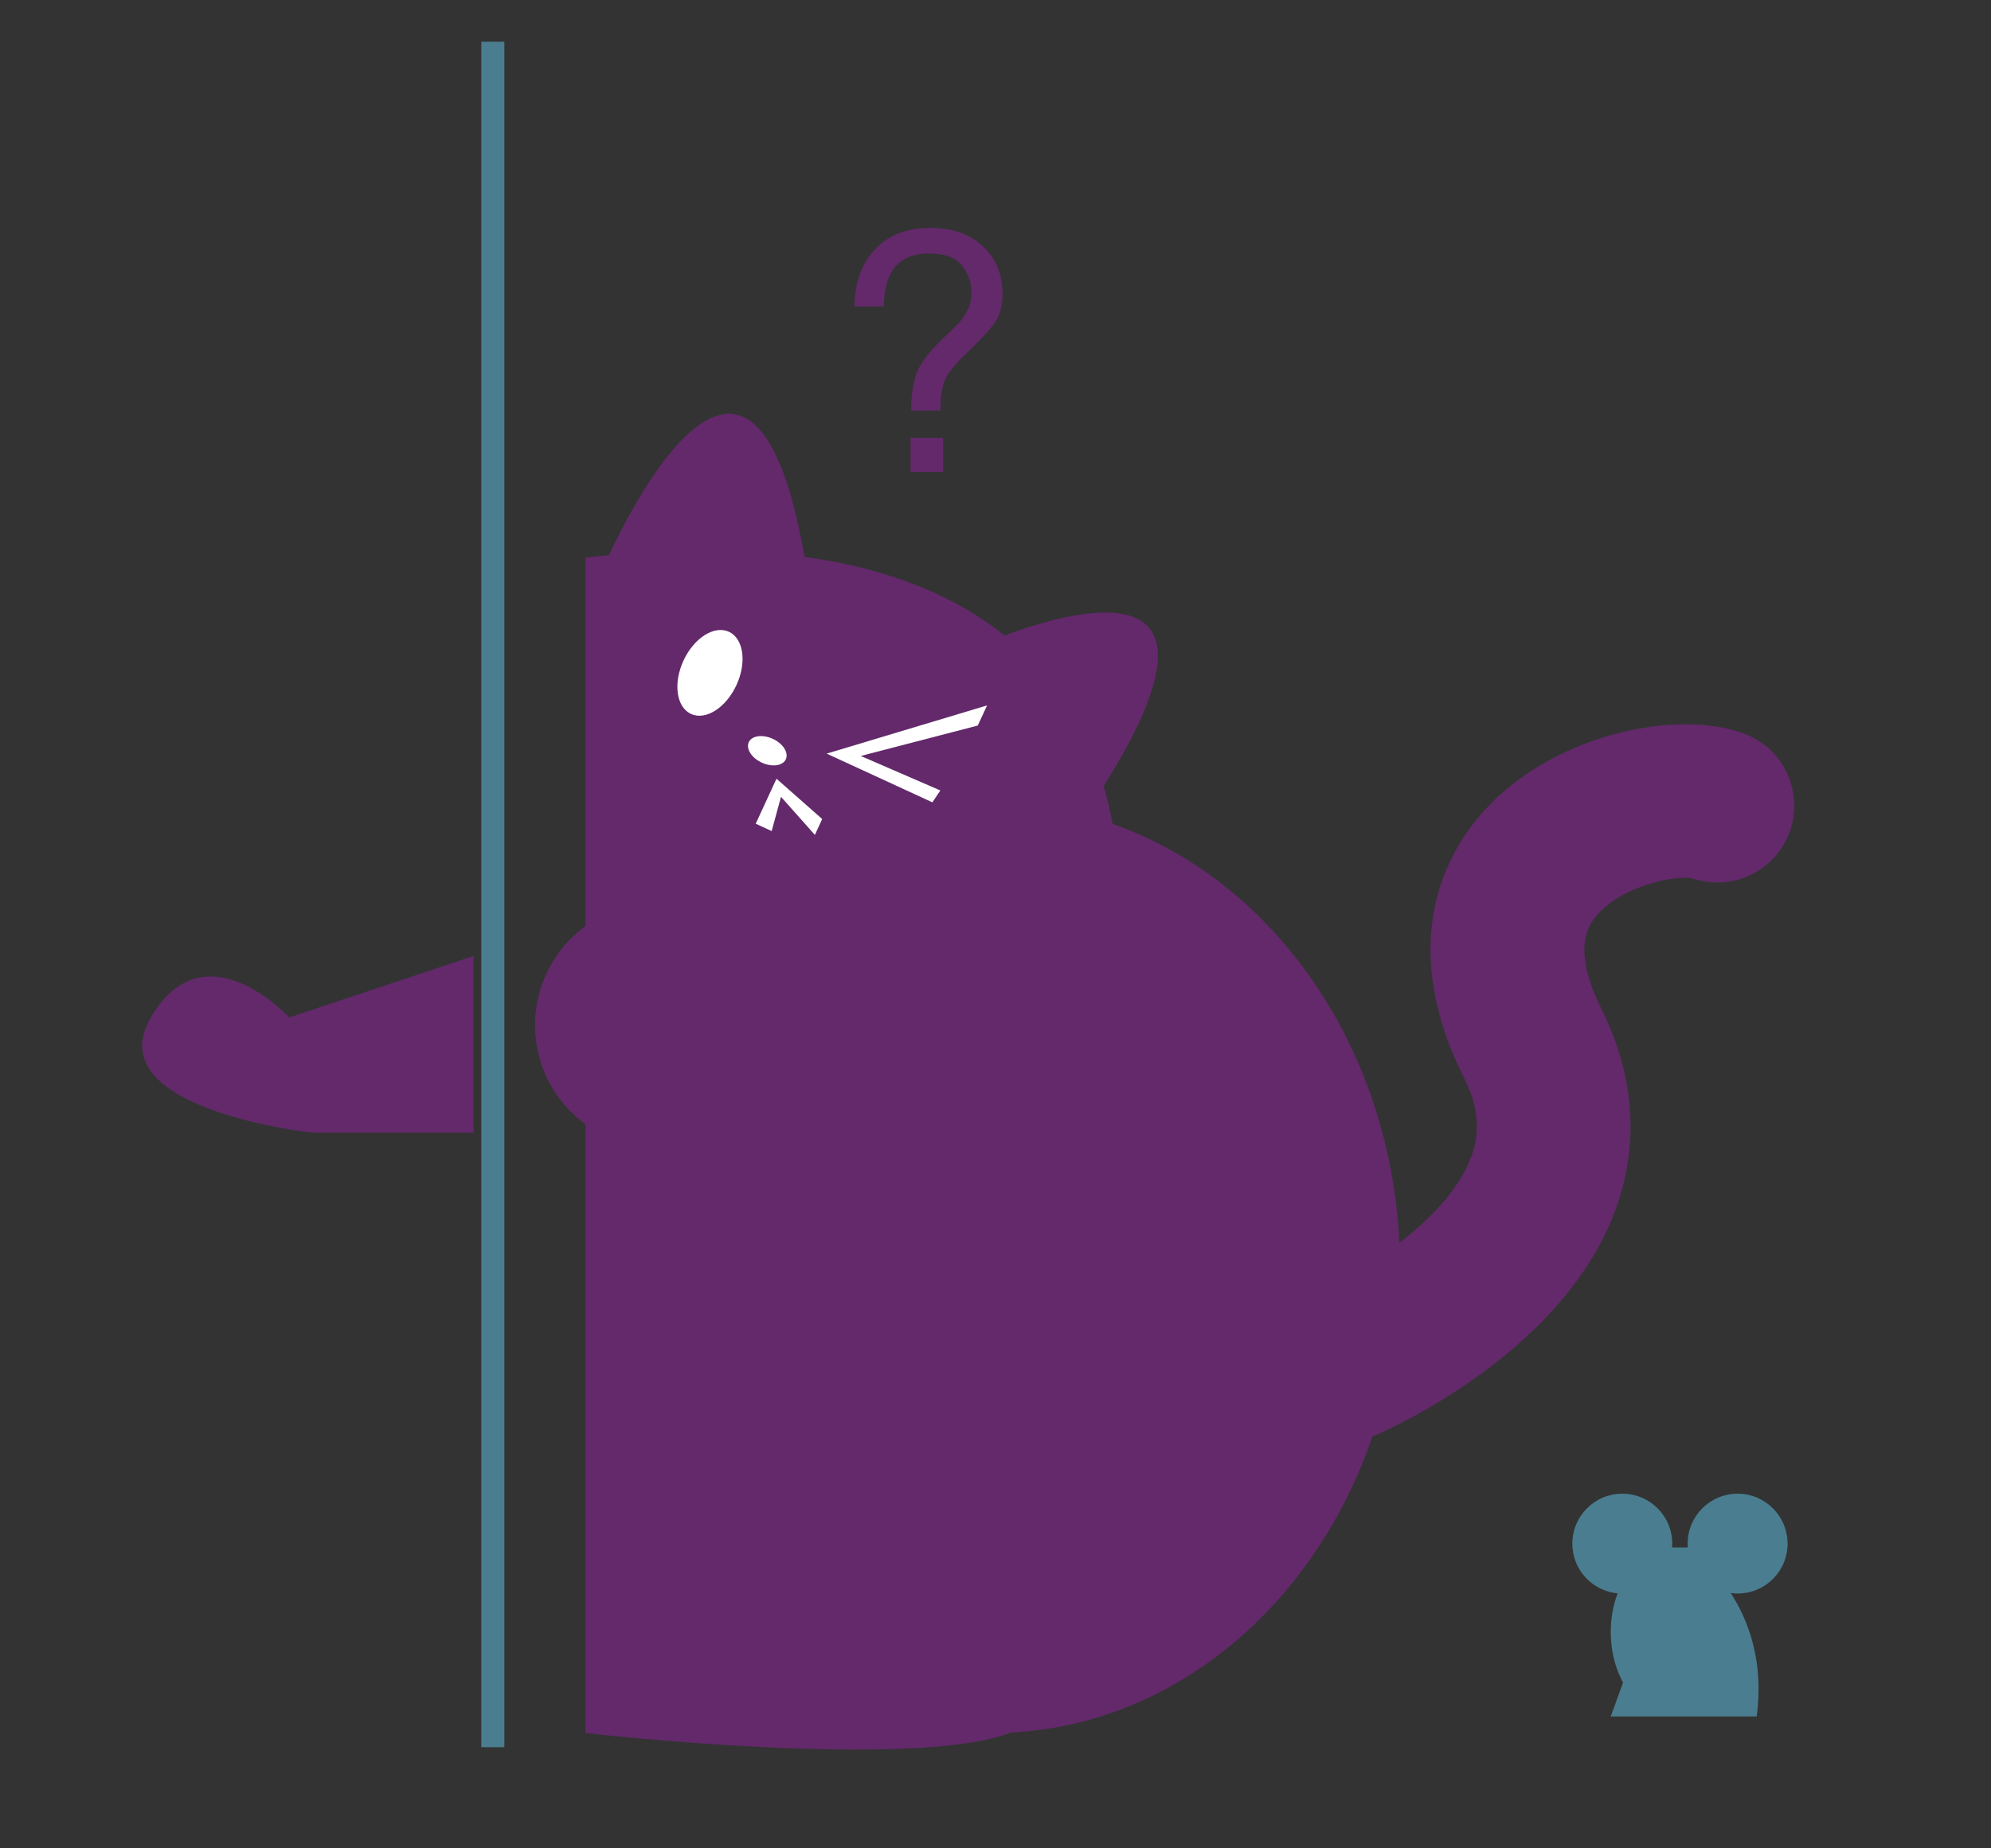 <?xml version="1.0" encoding="utf-8"?>
<!-- Generator: Adobe Illustrator 23.0.1, SVG Export Plug-In . SVG Version: 6.00 Build 0)  -->
<svg version="1.1" id="Layer_1" xmlns="http://www.w3.org/2000/svg" xmlns:xlink="http://www.w3.org/1999/xlink" x="0px" y="0px"
	 viewBox="0 0 322 299" style="enable-background:new 0 0 322 299;" xml:space="preserve">
<rect x="0" y="0" width="322" height="299" fill="#333333" stroke="none"/>
<style type="text/css">
	.st0{fill:#4A7D8F;}
	.st1{fill:#63296B;}
	.st2{fill:#FFFFFF;}
</style>
<rect x="77.84" y="6.75" class="st0" width="3.73" height="275.89"/>
<path class="st1" d="M282.11,118.69c-10.92-4.09-30.91,0.05-42.15,12.53c-5.94,6.6-14.26,20.99-3.16,43.19
	c2.28,4.57,2.65,8.6,1.15,12.69c-1.95,5.31-6.63,10.1-11.63,13.95c-1.51-32.02-20.56-58.71-46.38-67.77
	c-0.35-1.97-0.82-4.02-1.44-6.11l0,0c22.41-35.72-3.8-28.92-16.05-24.37C155,96.8,144.59,92.08,130.1,90.08l0.01,0
	c-8.01-46.02-26.57-11.03-31.64-0.27c-1.25,0.12-2.5,0.24-3.78,0.39v59.6c-4.94,3.62-8.16,9.44-8.16,16.04
	c0,6.59,3.22,12.42,8.16,16.04v98.47c0,0,53.09,6.06,68.8-0.08c0,0,0.01-0.01,0.01-0.01c26.68-1.34,49.22-20.8,58.45-47.87
	c4.21-1.81,30.95-14.06,39.3-36.62c3.9-10.54,3.13-21.77-2.21-32.47c-4.93-9.87-2.04-13.62-1.09-14.85
	c3.87-5.03,12.81-6.9,15.72-6.38c6.36,2.22,13.35-1.04,15.72-7.37C291.8,128.26,288.54,121.09,282.11,118.69z"/>
<path class="st1" d="M76.59,183.23v-28.58l-29.83,9.94c0,0-13.67-14.91-22.37,0c-8.7,14.91,26.1,18.64,26.1,18.64H76.59z"/>
<path class="st0" d="M289.1,249.71c0-4.46-3.62-8.08-8.08-8.08s-8.08,3.62-8.08,8.08c0,0.22,0.02,0.43,0.03,0.64
	c-0.02-0.01-0.03-0.02-0.03-0.02h-2.49c-0.01,0-0.02,0-0.03,0c0.02-0.21,0.03-0.41,0.03-0.62c0-4.46-3.62-8.08-8.08-8.08
	s-8.08,3.62-8.08,8.08c0,4.21,3.22,7.66,7.32,8.04c-0.7,1.88-1.11,4-1.11,6.25c0,3.08,0.75,5.9,1.99,8.19l-1.99,5.48h23.61
	c1.18-8.86-1.29-15.47-4.2-19.97c0.36,0.05,0.72,0.08,1.09,0.08C285.49,257.79,289.1,254.18,289.1,249.71z"/>
<g>
	<polygon class="st2" points="150.79,129.79 133.69,121.91 159.64,114.11 158.13,117.37 139.2,122.29 152.08,127.87 	"/>
	
		<ellipse transform="matrix(0.419 -0.908 0.908 0.419 -32.048 167.497)" class="st2" cx="114.79" cy="108.78" rx="7.32" ry="4.72"/>
	
		<ellipse transform="matrix(0.419 -0.908 0.908 0.419 -38.091 183.237)" class="st2" cx="124.06" cy="121.37" rx="2.12" ry="3.3"/>
	<polygon class="st2" points="122.22,133.25 125.58,125.97 132.97,132.49 131.79,135.06 126.31,128.9 124.8,134.44 	"/>
</g>
<g>
	<path class="st1" d="M141.49,40.36c2.18-2.33,5.18-3.49,9-3.49c3.53,0,6.35,0.99,8.47,2.98c2.12,1.99,3.18,4.53,3.18,7.63
		c0,1.87-0.38,3.4-1.15,4.56c-0.77,1.17-2.35,2.88-4.73,5.15c-1.74,1.64-2.86,3.04-3.39,4.18c-0.52,1.14-0.78,2.83-0.78,5.05h-4.72
		c0-2.53,0.3-4.57,0.9-6.12s1.94-3.32,4.01-5.32l2.16-2.1c0.65-0.6,1.18-1.23,1.58-1.88c0.73-1.15,1.1-2.34,1.1-3.58
		c0-1.73-0.53-3.24-1.59-4.51s-2.8-1.91-5.24-1.91c-3.02,0-5.1,1.1-6.26,3.29c-0.65,1.22-1.02,2.98-1.11,5.28h-4.72
		C138.22,45.76,139.31,42.69,141.49,40.36z M147.26,70.83h5.28v5.52h-5.28V70.83z"/>
</g>
</svg>
